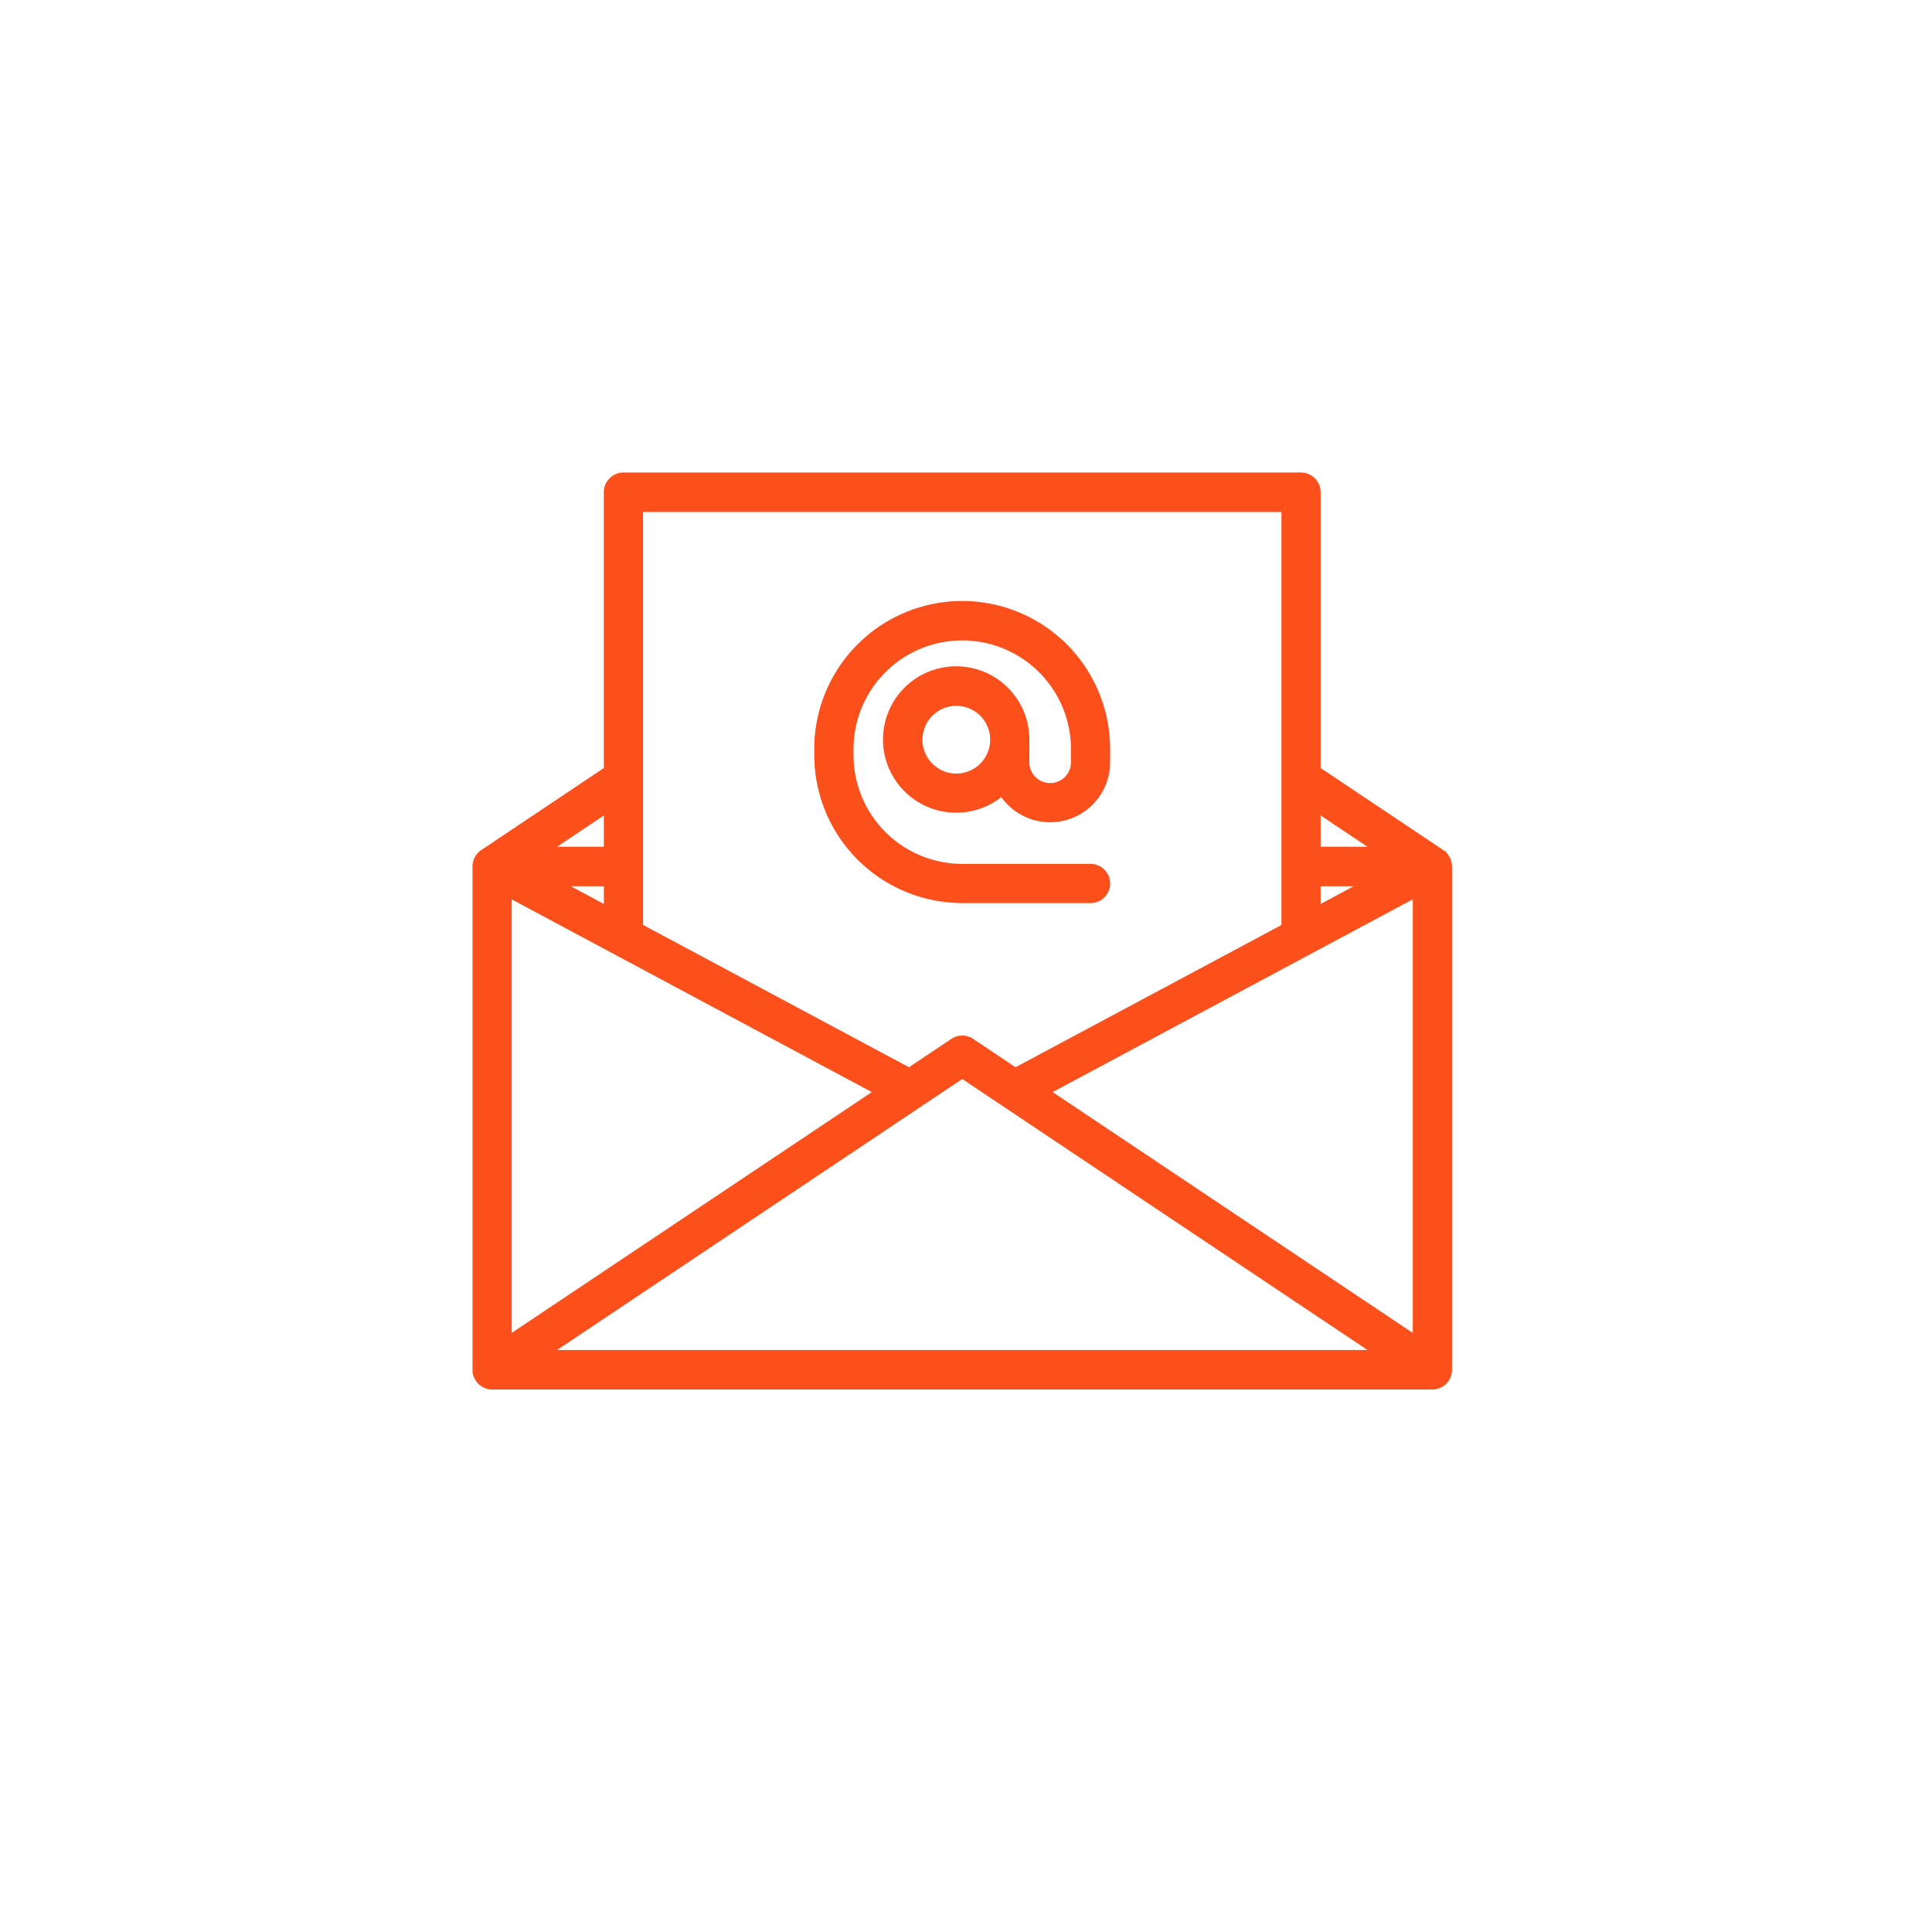 <svg xmlns="http://www.w3.org/2000/svg" xmlns:xlink="http://www.w3.org/1999/xlink" width="138" height="138" viewBox="0 0 138 138">
  <defs>
    <filter id="Ellipse_3227" x="0" y="0" width="138" height="138" filterUnits="userSpaceOnUse">
      <feOffset dy="3" input="SourceAlpha"/>
      <feGaussianBlur stdDeviation="3" result="blur"/>
      <feFlood flood-opacity="0.161"/>
      <feComposite operator="in" in2="blur"/>
      <feComposite in="SourceGraphic"/>
    </filter>
  </defs>
  <g id="_6" data-name="6" transform="translate(-582 -4248)">
    <g transform="matrix(1, 0, 0, 1, 582, 4248)" filter="url(#Ellipse_3227)">
      <circle id="Ellipse_3227-2" data-name="Ellipse 3227" cx="60" cy="60" r="60" transform="translate(9 6)" fill="#fff"/>
    </g>
    <g id="email_1_" data-name="email (1)" transform="translate(616 4265.57)">
      <path id="Path_74206" data-name="Path 74206" d="M68.95,43.355h0l-8.87-5.933V17.591a1.156,1.156,0,0,0-1.15-1.161h-48.4a1.156,1.156,0,0,0-1.15,1.161V37.423L.515,43.355h0A1.162,1.162,0,0,0,0,44.323V80.269a1.156,1.156,0,0,0,1.15,1.161H68.314a1.156,1.156,0,0,0,1.15-1.161V44.323a1.162,1.162,0,0,0-.515-.967ZM9.383,47.415,5.775,45.483H9.383ZM2.3,46.252l26.457,14.16L2.3,78.106ZM34.732,59.2,64.5,79.108H4.967L34.732,59.2Zm5.974,1.21,26.458-14.16V78.107L40.706,60.412ZM60.08,45.483h3.61l-3.61,1.932ZM64.5,43.162H60.08V40.207Zm-6.718-24.41v29.9L38.523,58.952l-3.156-2.111a1.142,1.142,0,0,0-1.271,0l-3.155,2.11L11.684,48.646V18.752H57.779Zm-48.4,24.41H4.968l4.415-2.953Z" transform="translate(0)" fill="rgba(252,79,25,0.99)" stroke="#fb501b" stroke-width="0.5"/>
      <path id="Path_74207" data-name="Path 74207" d="M169.478,97.922h9.166a1.15,1.15,0,0,0,0-2.3h-9.166a8.025,8.025,0,0,1-8.016-8.016v-.339a8.016,8.016,0,1,1,16.031,0v.849a1.735,1.735,0,0,1-3.47,0V86.5a4.978,4.978,0,1,0-1.7,3.734,4.035,4.035,0,0,0,7.468-2.122v-.849a10.317,10.317,0,1,0-20.633,0v.339a10.328,10.328,0,0,0,10.317,10.317Zm-.424-8.751a2.669,2.669,0,1,1,2.669-2.669A2.672,2.672,0,0,1,169.053,89.171Z" transform="translate(-134.746 -51.236)" fill="rgba(252,79,25,0.99)" stroke="#fb501b" stroke-width="0.5"/>
    </g>
  </g>
</svg>
